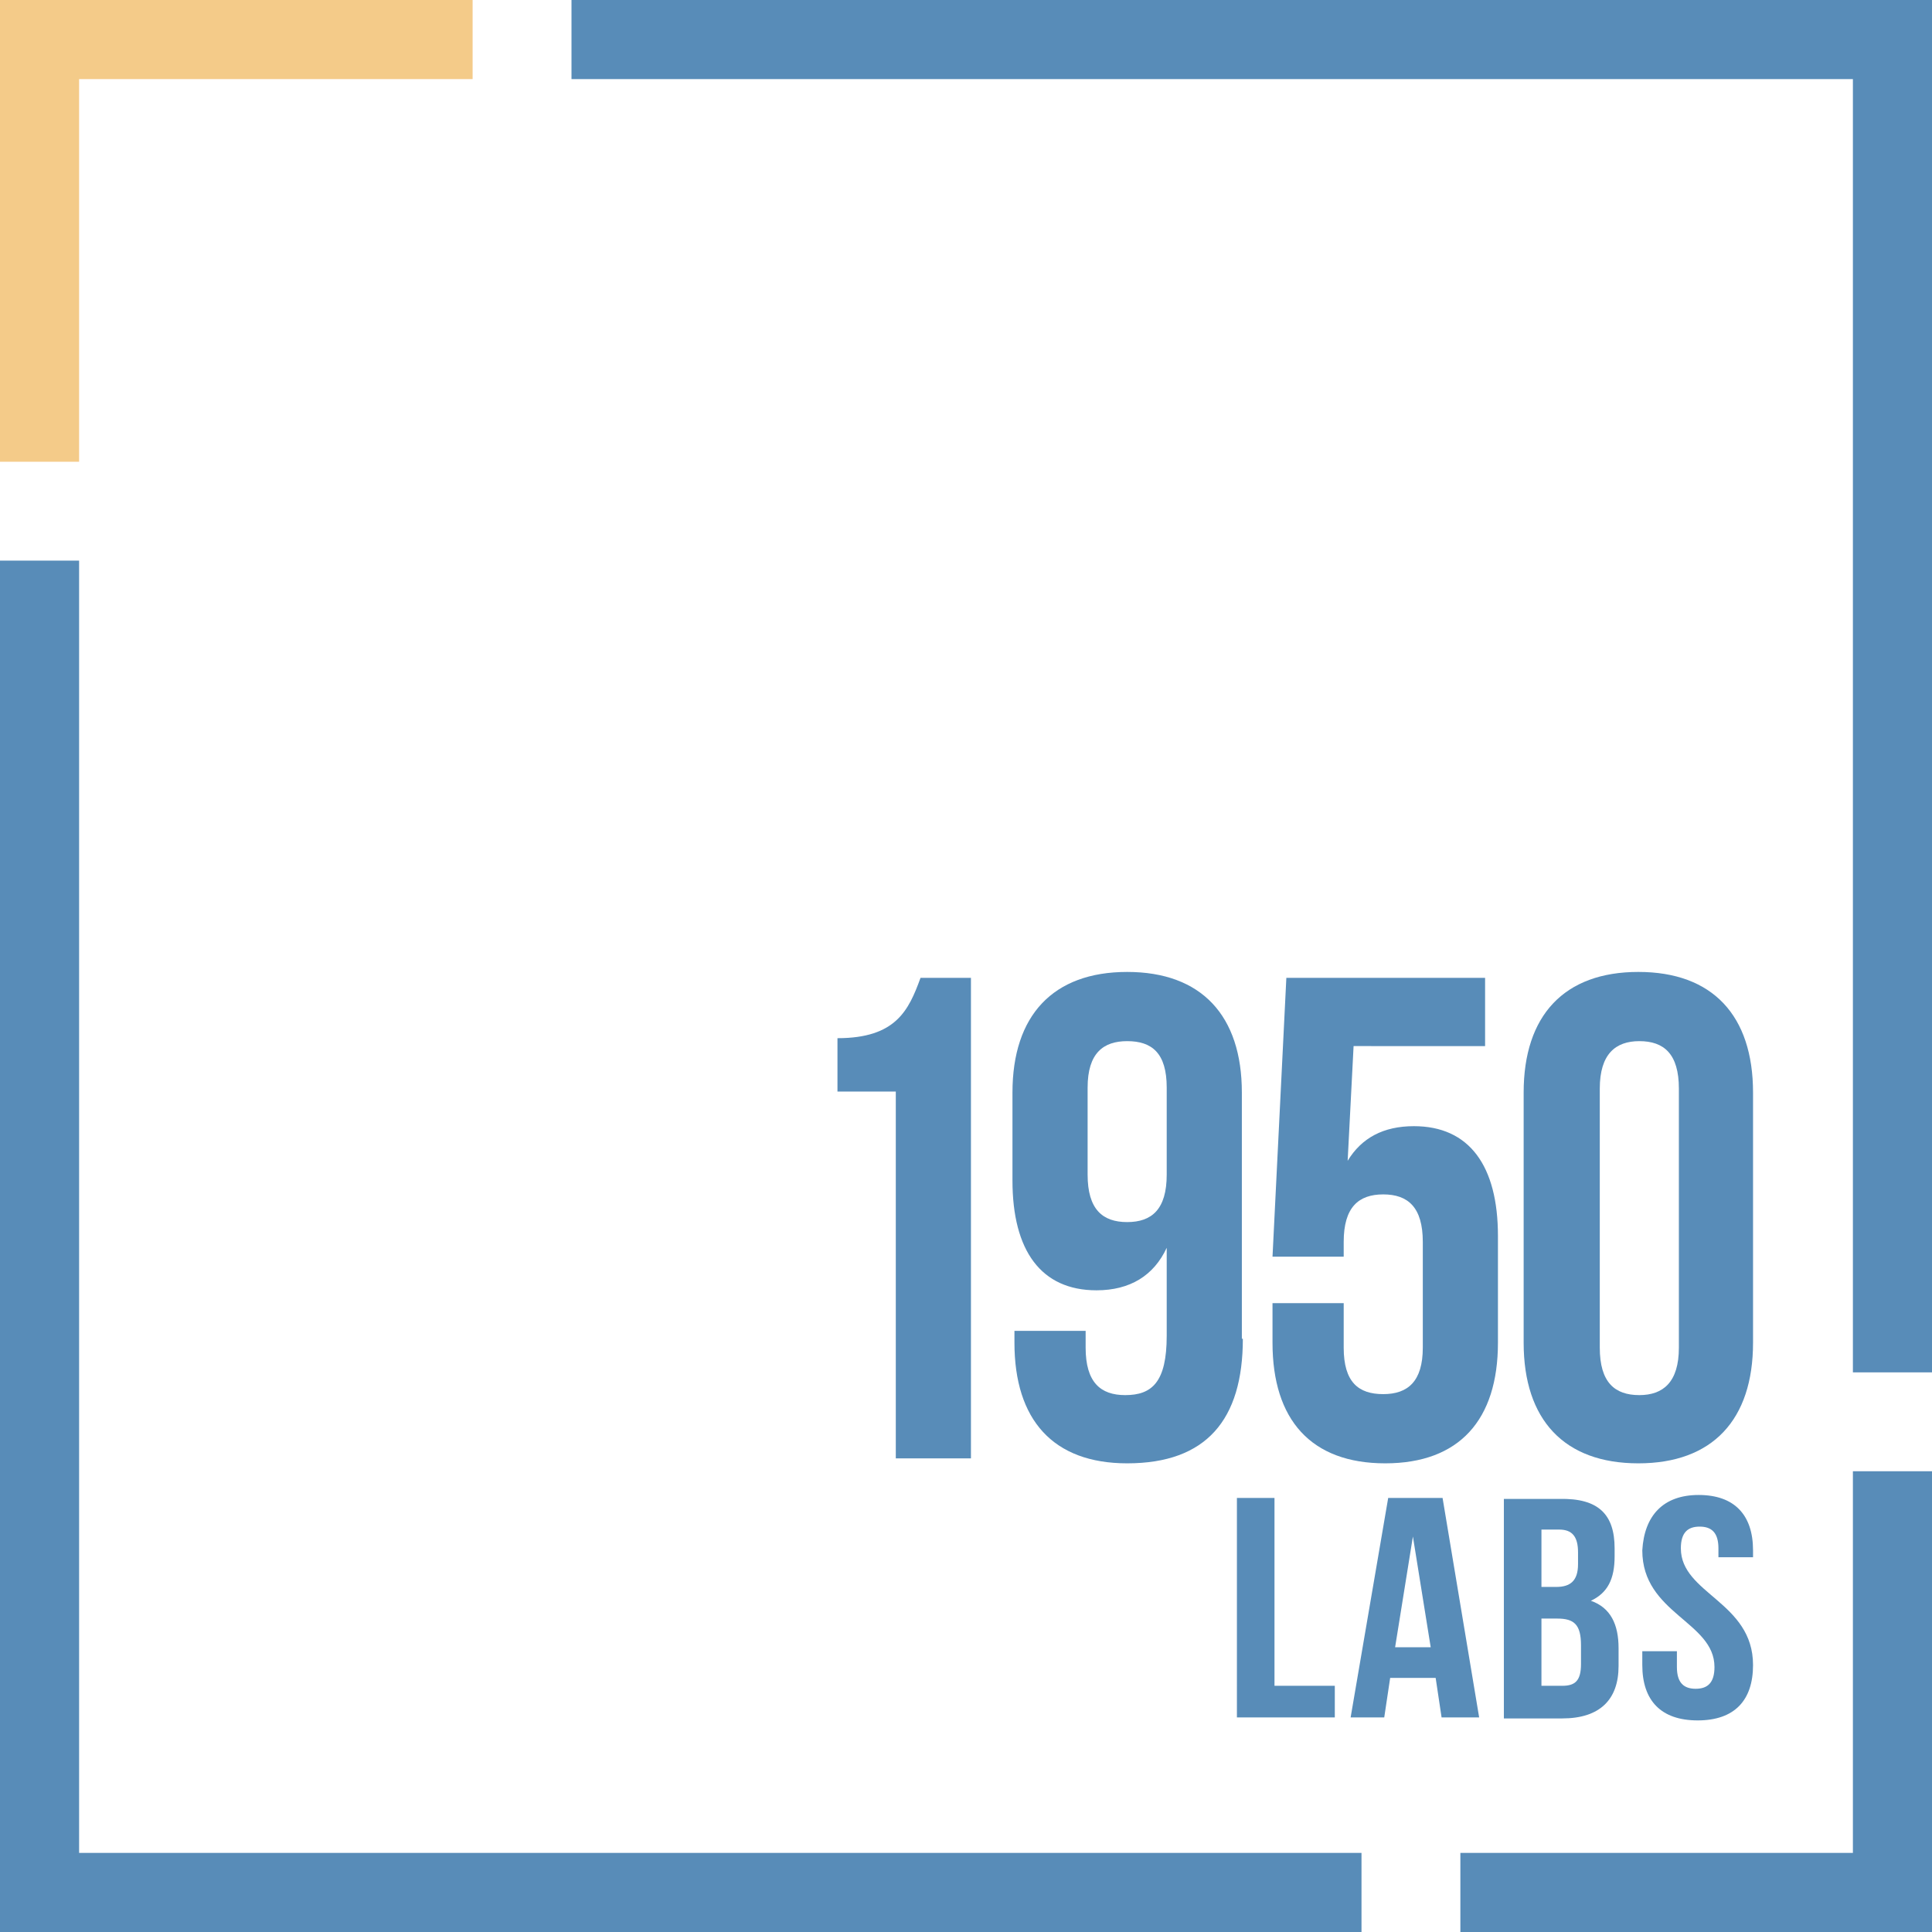 <svg xmlns="http://www.w3.org/2000/svg" width="195" height="195" viewBox="543.8 303.1 195.4 195.4"> <style> .a{ fill:#588CB8; } </style> <path d="M628.5 408.1c5.9 0 7.2-2.8 8.4-6.1h5.1v48.6h-7.6v-37.1h-5.9V408.1z" class="a"/> <path d="M669.5 438.5c0 8.2-3.7 12.6-11.7 12.6 -7.5 0-11.4-4.4-11.4-12.2v-1.2h7.2v1.7c0 3.5 1.5 4.8 4 4.8 2.7 0 4.2-1.3 4.2-6v-8.9c-1.3 2.8-3.7 4.3-7.1 4.3 -5.6 0-8.5-4-8.5-11.1v-8.9c0-7.8 4.1-12.2 11.6-12.2 7.5 0 11.6 4.4 11.6 12.2V438.5zM661.8 421.9v-8.8c0-3.5-1.5-4.7-4-4.7 -2.4 0-4 1.2-4 4.7v8.8c0 3.5 1.5 4.8 4 4.8C660.3 426.7 661.8 425.4 661.8 421.9z" class="a"/> <path d="M679.7 434.9v4.5c0 3.5 1.5 4.7 4 4.7s4-1.3 4-4.7v-10.7c0-3.5-1.5-4.8-4-4.8s-4 1.3-4 4.8v1.5h-7.2l1.4-28.2h20.1v6.9H680.7l-0.6 11.6c1.4-2.3 3.6-3.5 6.7-3.5 5.6 0 8.5 4 8.5 11.1v10.8c0 7.8-3.9 12.2-11.4 12.2 -7.5 0-11.4-4.4-11.4-12.2v-4L679.7 434.9 679.7 434.9z" class="a"/> <path d="M697.9 413.6c0-7.8 4.1-12.2 11.6-12.2 7.5 0 11.6 4.4 11.6 12.2v25.3c0 7.8-4.1 12.2-11.6 12.2 -7.5 0-11.6-4.4-11.6-12.2V413.6zM705.6 439.4c0 3.5 1.5 4.8 4 4.8 2.4 0 4-1.3 4-4.8v-26.2c0-3.5-1.5-4.8-4-4.8 -2.4 0-4 1.3-4 4.8V439.4z" class="a"/> <polygon points="551.8 349.8 543.8 349.8 543.8 303.1 591.6 303.1 591.6 311.1 551.8 311.1 " fill="#F4CB89"/> <polygon points="739.2 498.5 691.5 498.5 691.5 490.5 731.2 490.5 731.2 451.9 739.2 451.9 " class="a"/> <polygon points="681.5 498.5 543.8 498.5 543.8 359.8 551.8 359.8 551.8 490.5 681.5 490.5 " class="a"/> <polygon points="739.2 441.9 731.2 441.9 731.2 311.1 601.6 311.1 601.6 303.1 739.2 303.1 " class="a"/> <path d="M669 454.6h3.7v19h6.1v3.2h-9.9V454.6L669 454.6z" class="a"/> <path d="M693.4 476.8h-3.8l-0.6-4h-4.6l-0.6 4h-3.4l3.8-22.2h5.5L693.4 476.8zM684.9 469.7h3.6l-1.8-11.2L684.9 469.7z" class="a"/> <path d="M707.1 459.7v0.8c0 2.3-0.7 3.7-2.4 4.5 2 0.7 2.8 2.4 2.8 4.8v1.8c0 3.4-1.9 5.3-5.7 5.3h-5.9v-22.2h5.6C705.5 454.6 707.1 456.3 707.1 459.7zM699.7 457.7v5.9h1.5c1.4 0 2.2-0.6 2.2-2.3v-1.2c0-1.6-0.6-2.3-1.9-2.3H699.7zM699.7 466.8v6.8h2.1c1.3 0 1.9-0.5 1.9-2.2v-1.9c0-2.1-0.7-2.7-2.4-2.7H699.7z" class="a"/> <path d="M715.6 454.3c3.6 0 5.5 2 5.5 5.6v0.7h-3.5v-0.9c0-1.6-0.7-2.2-1.9-2.2s-1.9 0.6-1.9 2.2c0 4.6 7.3 5.4 7.3 11.8 0 3.6-1.9 5.6-5.6 5.6s-5.6-2-5.6-5.6v-1.4h3.5v1.6c0 1.6 0.7 2.2 1.9 2.2s1.9-0.6 1.9-2.2c0-4.6-7.3-5.4-7.3-11.8C710.1 456.4 712 454.3 715.6 454.3z" class="a"/> </svg>